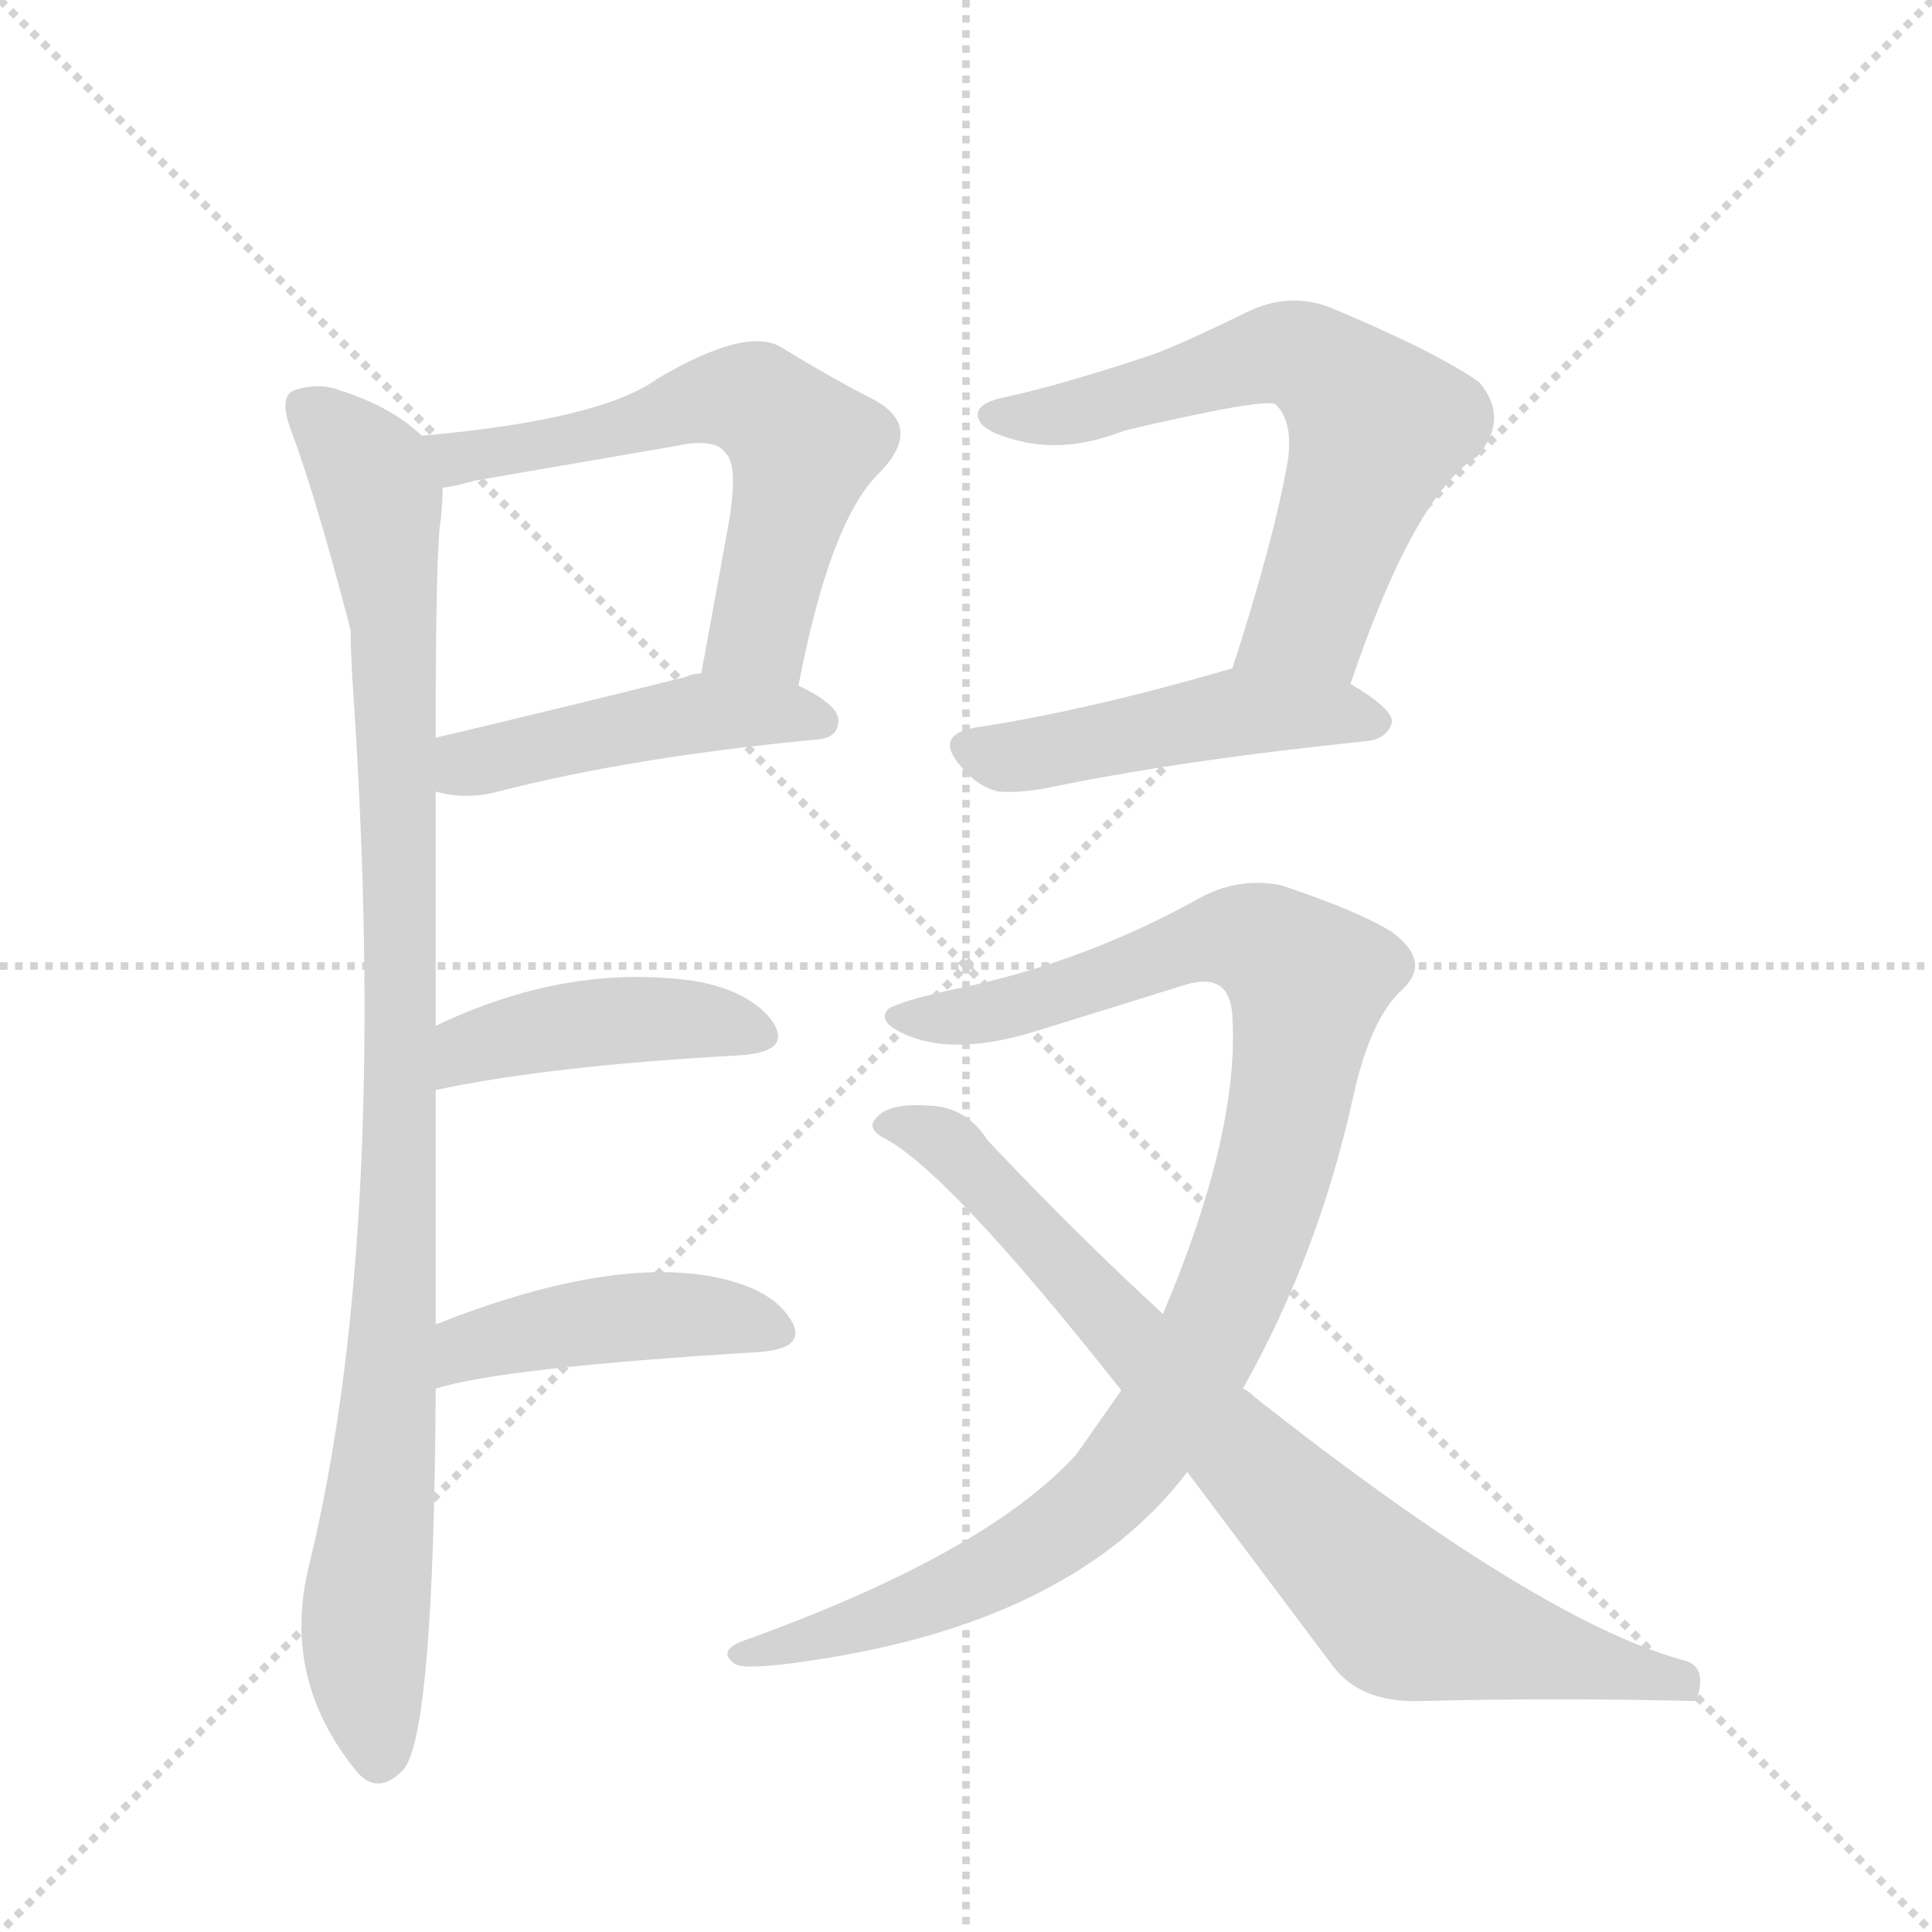 <svg version="1.1" viewBox="0 0 1024 1024" xmlns="http://www.w3.org/2000/svg">
  <g stroke="lightgray" stroke-dasharray="1,1" stroke-width="1" transform="scale(4, 4)">
    <line x1="0" y1="0" x2="256" y2="256"></line>
    <line x1="256" y1="0" x2="0" y2="256"></line>
    <line x1="128" y1="0" x2="128" y2="256"></line>
    <line x1="0" y1="128" x2="256" y2="128"></line>
  </g>
  <g transform="scale(0.92, -0.92) translate(60, -900)">
    <style type="text/css">
      
        @keyframes keyframes0 {
          from {
            stroke: blue;
            stroke-dashoffset: 1049;
            stroke-width: 128;
          }
          77% {
            animation-timing-function: step-end;
            stroke: blue;
            stroke-dashoffset: 0;
            stroke-width: 128;
          }
          to {
            stroke: black;
            stroke-width: 1024;
          }
        }
        #make-me-a-hanzi-animation-0 {
          animation: keyframes0 1.104s both;
          animation-delay: 0s;
          animation-timing-function: linear;
        }
      
        @keyframes keyframes1 {
          from {
            stroke: blue;
            stroke-dashoffset: 625;
            stroke-width: 128;
          }
          67% {
            animation-timing-function: step-end;
            stroke: blue;
            stroke-dashoffset: 0;
            stroke-width: 128;
          }
          to {
            stroke: black;
            stroke-width: 1024;
          }
        }
        #make-me-a-hanzi-animation-1 {
          animation: keyframes1 0.759s both;
          animation-delay: 1.104s;
          animation-timing-function: linear;
        }
      
        @keyframes keyframes2 {
          from {
            stroke: blue;
            stroke-dashoffset: 475;
            stroke-width: 128;
          }
          61% {
            animation-timing-function: step-end;
            stroke: blue;
            stroke-dashoffset: 0;
            stroke-width: 128;
          }
          to {
            stroke: black;
            stroke-width: 1024;
          }
        }
        #make-me-a-hanzi-animation-2 {
          animation: keyframes2 0.637s both;
          animation-delay: 1.862s;
          animation-timing-function: linear;
        }
      
        @keyframes keyframes3 {
          from {
            stroke: blue;
            stroke-dashoffset: 445;
            stroke-width: 128;
          }
          59% {
            animation-timing-function: step-end;
            stroke: blue;
            stroke-dashoffset: 0;
            stroke-width: 128;
          }
          to {
            stroke: black;
            stroke-width: 1024;
          }
        }
        #make-me-a-hanzi-animation-3 {
          animation: keyframes3 0.612s both;
          animation-delay: 2.499s;
          animation-timing-function: linear;
        }
      
        @keyframes keyframes4 {
          from {
            stroke: blue;
            stroke-dashoffset: 457;
            stroke-width: 128;
          }
          60% {
            animation-timing-function: step-end;
            stroke: blue;
            stroke-dashoffset: 0;
            stroke-width: 128;
          }
          to {
            stroke: black;
            stroke-width: 1024;
          }
        }
        #make-me-a-hanzi-animation-4 {
          animation: keyframes4 0.622s both;
          animation-delay: 3.111s;
          animation-timing-function: linear;
        }
      
        @keyframes keyframes5 {
          from {
            stroke: blue;
            stroke-dashoffset: 657;
            stroke-width: 128;
          }
          68% {
            animation-timing-function: step-end;
            stroke: blue;
            stroke-dashoffset: 0;
            stroke-width: 128;
          }
          to {
            stroke: black;
            stroke-width: 1024;
          }
        }
        #make-me-a-hanzi-animation-5 {
          animation: keyframes5 0.785s both;
          animation-delay: 3.733s;
          animation-timing-function: linear;
        }
      
        @keyframes keyframes6 {
          from {
            stroke: blue;
            stroke-dashoffset: 495;
            stroke-width: 128;
          }
          62% {
            animation-timing-function: step-end;
            stroke: blue;
            stroke-dashoffset: 0;
            stroke-width: 128;
          }
          to {
            stroke: black;
            stroke-width: 1024;
          }
        }
        #make-me-a-hanzi-animation-6 {
          animation: keyframes6 0.653s both;
          animation-delay: 4.518s;
          animation-timing-function: linear;
        }
      
        @keyframes keyframes7 {
          from {
            stroke: blue;
            stroke-dashoffset: 1059;
            stroke-width: 128;
          }
          78% {
            animation-timing-function: step-end;
            stroke: blue;
            stroke-dashoffset: 0;
            stroke-width: 128;
          }
          to {
            stroke: black;
            stroke-width: 1024;
          }
        }
        #make-me-a-hanzi-animation-7 {
          animation: keyframes7 1.112s both;
          animation-delay: 5.17s;
          animation-timing-function: linear;
        }
      
        @keyframes keyframes8 {
          from {
            stroke: blue;
            stroke-dashoffset: 835;
            stroke-width: 128;
          }
          73% {
            animation-timing-function: step-end;
            stroke: blue;
            stroke-dashoffset: 0;
            stroke-width: 128;
          }
          to {
            stroke: black;
            stroke-width: 1024;
          }
        }
        #make-me-a-hanzi-animation-8 {
          animation: keyframes8 0.93s both;
          animation-delay: 6.282s;
          animation-timing-function: linear;
        }
      
    </style>
    
      <path d="M 191 137 L 191 272 L 191 309 L 191 444 L 191 475 Q 191 587 194 601 Q 195 612 195 619 C 197 639 197 639 183 649 Q 165 666 136 675 Q 124 680 109 675 Q 101 671 107 654 Q 122 614 142 537 Q 142 526 143 509 Q 165 190 118 -2 Q 102 -67 145 -120 Q 157 -135 172 -120 Q 190 -101 191 100 L 191 137 Z" fill="lightgray"></path>
    
      <path d="M 400 505 Q 418 599 446 627 Q 473 654 443 670 Q 421 681 390 700 Q 370 712 319 682 Q 286 658 183 649 C 153 646 166 613 195 619 Q 203 620 213 623 L 329 643 Q 352 648 358 639 Q 366 632 359 594 L 344 512 C 339 482 394 476 400 505 Z" fill="lightgray"></path>
    
      <path d="M 191 444 Q 209 439 227 444 Q 305 464 411 474 Q 423 475 423 485 Q 423 494 400 505 L 344 512 Q 339 512 335 510 Q 263 492 191 475 C 162 468 162 450 191 444 Z" fill="lightgray"></path>
    
      <path d="M 191 272 Q 256 286 366 292 Q 398 294 384 313 Q 370 330 339 335 Q 266 345 191 309 C 164 296 162 266 191 272 Z" fill="lightgray"></path>
    
      <path d="M 191 100 Q 229 112 376 121 Q 408 123 394 142 Q 382 159 348 165 Q 287 175 191 137 C 163 126 162 92 191 100 Z" fill="lightgray"></path>
    
      <path d="M 718 506 Q 755 615 791 637 Q 810 659 792 680 Q 766 698 706 723 Q 682 732 658 720 Q 615 699 599 694 Q 547 677 518 671 Q 500 667 504 658 Q 507 651 527 646 Q 555 639 588 652 Q 669 671 675 667 Q 685 657 682 635 Q 674 589 650 515 C 641 486 708 478 718 506 Z" fill="lightgray"></path>
    
      <path d="M 650 515 Q 568 491 503 481 Q 477 477 494 458 Q 503 447 515 444 Q 527 443 543 446 Q 620 462 727 473 Q 739 474 742 484 Q 742 492 718 506 C 692 522 679 523 650 515 Z" fill="lightgray"></path>
    
      <path d="M 586 99 L 560 62 Q 508 5 369 -45 Q 352 -51 364 -59 Q 371 -62 405 -57 Q 558 -35 624 52 L 656 100 Q 700 178 720 270 Q 730 314 748 330 Q 765 346 742 363 Q 723 375 678 390 Q 653 395 630 382 Q 565 346 494 331 Q 461 324 452 319 Q 444 311 464 303 Q 492 292 537 306 L 624 333 Q 649 340 650 314 Q 654 247 610 143 L 586 99 Z" fill="lightgray"></path>
    
      <path d="M 624 52 L 708 -60 Q 724 -81 758 -80 Q 837 -78 917 -80 Q 925 -59 908 -56 Q 824 -32 663 95 Q 659 99 656 100 L 610 143 Q 561 188 509 243 Q 497 262 476 263 Q 451 265 444 255 Q 440 250 448 245 Q 485 227 586 99 L 624 52 Z" fill="lightgray"></path>
    
    
      <clipPath id="make-me-a-hanzi-clip-0">
        <path d="M 191 137 L 191 272 L 191 309 L 191 444 L 191 475 Q 191 587 194 601 Q 195 612 195 619 C 197 639 197 639 183 649 Q 165 666 136 675 Q 124 680 109 675 Q 101 671 107 654 Q 122 614 142 537 Q 142 526 143 509 Q 165 190 118 -2 Q 102 -67 145 -120 Q 157 -135 172 -120 Q 190 -101 191 100 L 191 137 Z"></path>
      </clipPath>
      <path clip-path="url(#make-me-a-hanzi-clip-0)" d="M 118 664 L 156 621 L 168 535 L 170 205 L 165 86 L 150 -40 L 159 -112" fill="none" id="make-me-a-hanzi-animation-0" stroke-dasharray="921 1842" stroke-linecap="round"></path>
    
      <clipPath id="make-me-a-hanzi-clip-1">
        <path d="M 400 505 Q 418 599 446 627 Q 473 654 443 670 Q 421 681 390 700 Q 370 712 319 682 Q 286 658 183 649 C 153 646 166 613 195 619 Q 203 620 213 623 L 329 643 Q 352 648 358 639 Q 366 632 359 594 L 344 512 C 339 482 394 476 400 505 Z"></path>
      </clipPath>
      <path clip-path="url(#make-me-a-hanzi-clip-1)" d="M 194 648 L 205 636 L 290 651 L 339 668 L 380 666 L 403 643 L 378 537 L 352 518" fill="none" id="make-me-a-hanzi-animation-1" stroke-dasharray="497 994" stroke-linecap="round"></path>
    
      <clipPath id="make-me-a-hanzi-clip-2">
        <path d="M 191 444 Q 209 439 227 444 Q 305 464 411 474 Q 423 475 423 485 Q 423 494 400 505 L 344 512 Q 339 512 335 510 Q 263 492 191 475 C 162 468 162 450 191 444 Z"></path>
      </clipPath>
      <path clip-path="url(#make-me-a-hanzi-clip-2)" d="M 199 452 L 217 462 L 344 489 L 412 485" fill="none" id="make-me-a-hanzi-animation-2" stroke-dasharray="347 694" stroke-linecap="round"></path>
    
      <clipPath id="make-me-a-hanzi-clip-3">
        <path d="M 191 272 Q 256 286 366 292 Q 398 294 384 313 Q 370 330 339 335 Q 266 345 191 309 C 164 296 162 266 191 272 Z"></path>
      </clipPath>
      <path clip-path="url(#make-me-a-hanzi-clip-3)" d="M 196 278 L 211 296 L 263 309 L 342 313 L 374 304" fill="none" id="make-me-a-hanzi-animation-3" stroke-dasharray="317 634" stroke-linecap="round"></path>
    
      <clipPath id="make-me-a-hanzi-clip-4">
        <path d="M 191 100 Q 229 112 376 121 Q 408 123 394 142 Q 382 159 348 165 Q 287 175 191 137 C 163 126 162 92 191 100 Z"></path>
      </clipPath>
      <path clip-path="url(#make-me-a-hanzi-clip-4)" d="M 193 106 L 225 129 L 275 138 L 351 142 L 384 133" fill="none" id="make-me-a-hanzi-animation-4" stroke-dasharray="329 658" stroke-linecap="round"></path>
    
      <clipPath id="make-me-a-hanzi-clip-5">
        <path d="M 718 506 Q 755 615 791 637 Q 810 659 792 680 Q 766 698 706 723 Q 682 732 658 720 Q 615 699 599 694 Q 547 677 518 671 Q 500 667 504 658 Q 507 651 527 646 Q 555 639 588 652 Q 669 671 675 667 Q 685 657 682 635 Q 674 589 650 515 C 641 486 708 478 718 506 Z"></path>
      </clipPath>
      <path clip-path="url(#make-me-a-hanzi-clip-5)" d="M 513 660 L 575 666 L 681 697 L 714 678 L 734 653 L 697 549 L 658 522" fill="none" id="make-me-a-hanzi-animation-5" stroke-dasharray="529 1058" stroke-linecap="round"></path>
    
      <clipPath id="make-me-a-hanzi-clip-6">
        <path d="M 650 515 Q 568 491 503 481 Q 477 477 494 458 Q 503 447 515 444 Q 527 443 543 446 Q 620 462 727 473 Q 739 474 742 484 Q 742 492 718 506 C 692 522 679 523 650 515 Z"></path>
      </clipPath>
      <path clip-path="url(#make-me-a-hanzi-clip-6)" d="M 499 469 L 522 463 L 654 490 L 709 490 L 734 484" fill="none" id="make-me-a-hanzi-animation-6" stroke-dasharray="367 734" stroke-linecap="round"></path>
    
      <clipPath id="make-me-a-hanzi-clip-7">
        <path d="M 586 99 L 560 62 Q 508 5 369 -45 Q 352 -51 364 -59 Q 371 -62 405 -57 Q 558 -35 624 52 L 656 100 Q 700 178 720 270 Q 730 314 748 330 Q 765 346 742 363 Q 723 375 678 390 Q 653 395 630 382 Q 565 346 494 331 Q 461 324 452 319 Q 444 311 464 303 Q 492 292 537 306 L 624 333 Q 649 340 650 314 Q 654 247 610 143 L 586 99 Z"></path>
      </clipPath>
      <path clip-path="url(#make-me-a-hanzi-clip-7)" d="M 459 314 L 524 319 L 647 360 L 675 353 L 693 332 L 678 241 L 656 173 L 620 98 L 583 46 L 543 13 L 478 -21 L 413 -44 L 401 -43 L 394 -50 L 369 -53" fill="none" id="make-me-a-hanzi-animation-7" stroke-dasharray="931 1862" stroke-linecap="round"></path>
    
      <clipPath id="make-me-a-hanzi-clip-8">
        <path d="M 624 52 L 708 -60 Q 724 -81 758 -80 Q 837 -78 917 -80 Q 925 -59 908 -56 Q 824 -32 663 95 Q 659 99 656 100 L 610 143 Q 561 188 509 243 Q 497 262 476 263 Q 451 265 444 255 Q 440 250 448 245 Q 485 227 586 99 L 624 52 Z"></path>
      </clipPath>
      <path clip-path="url(#make-me-a-hanzi-clip-8)" d="M 452 252 L 469 250 L 491 237 L 748 -29 L 909 -71" fill="none" id="make-me-a-hanzi-animation-8" stroke-dasharray="707 1414" stroke-linecap="round"></path>
    
  </g>
</svg>
